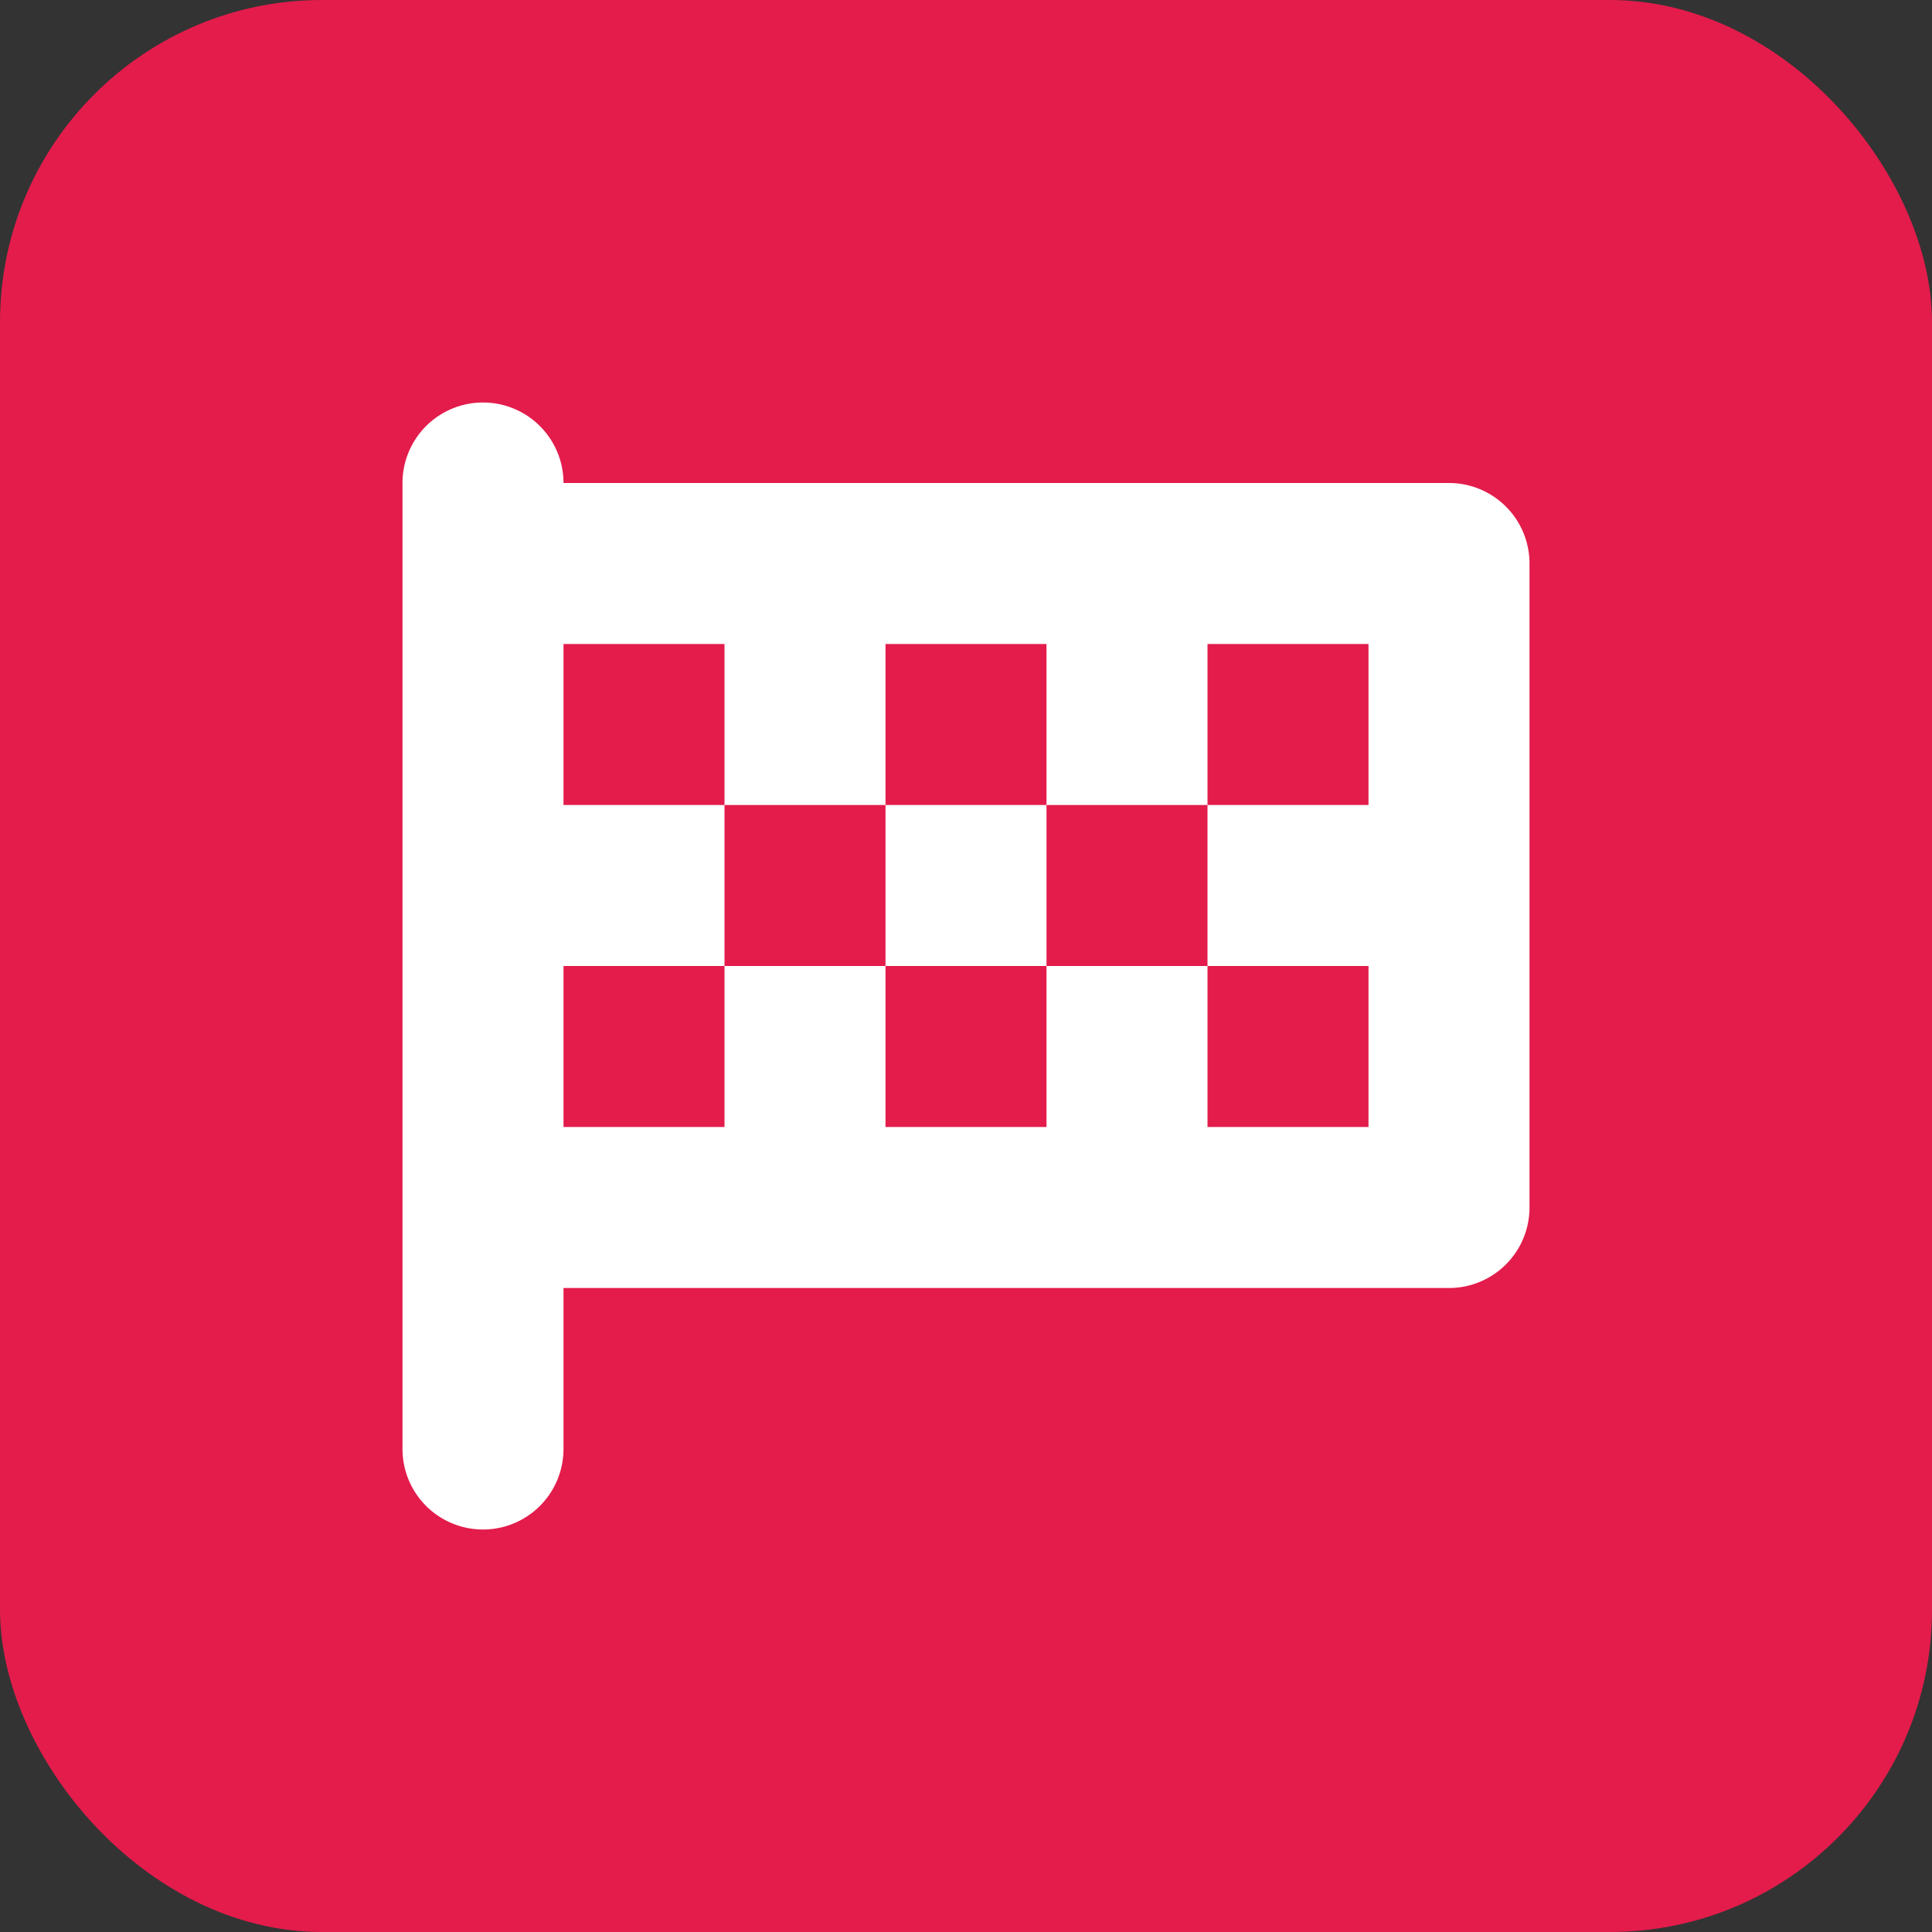 <svg xmlns="http://www.w3.org/2000/svg" width="24" height="24"><rect width="100%" height="100%" fill="#333333" stroke="none"/><g fill="none" fill-rule="evenodd"><rect width="24" height="24" fill="#E31C4B" fill-rule="nonzero" rx="4"/><path fill="#FFF" d="M7 6h11a1 1 0 0 1 1 1v8a1 1 0 0 1-1 1H7v2a1 1 0 0 1-2 0V6a1 1 0 1 1 2 0zm0 2v2h2V8H7zm0 4v2h2v-2H7zm8-4v2h2V8h-2zm-2 2v2h2v-2h-2zm2 2v2h2v-2h-2zm-4-4v2h2V8h-2zm-2 2v2h2v-2H9zm2 2v2h2v-2h-2z"/></g></svg>